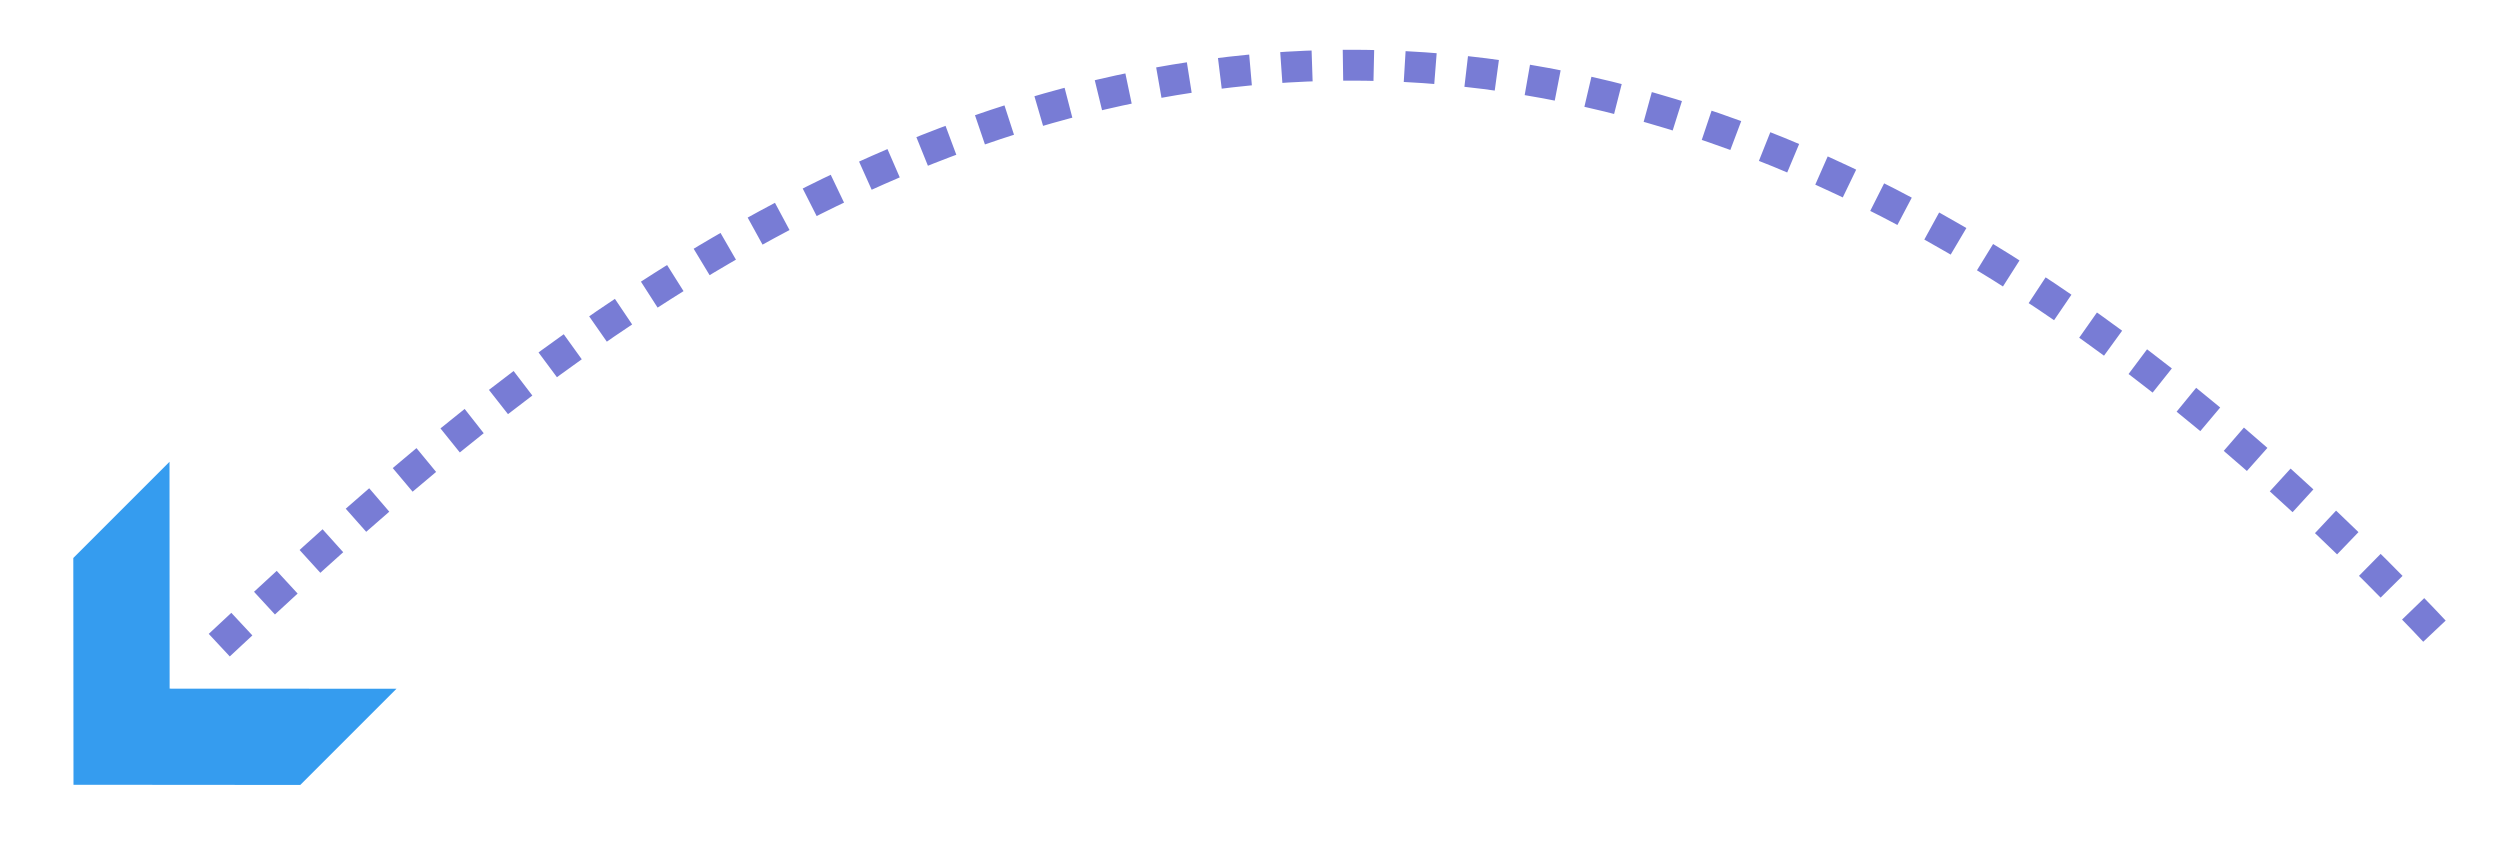 <?xml version="1.0" encoding="UTF-8" standalone="no"?>
<svg
   width="405"
   height="139"
   viewBox="0 0 405 139"
   fill="none"
   version="1.1"
   id="svg195"
   sodipodi:docname="top-back-arrow.svg"
   inkscape:version="1.2.2 (b0a84865, 2022-12-01)"
   xmlns:inkscape="http://www.inkscape.org/namespaces/inkscape"
   xmlns:sodipodi="http://sodipodi.sourceforge.net/DTD/sodipodi-0.dtd"
   xmlns="http://www.w3.org/2000/svg"
   xmlns:svg="http://www.w3.org/2000/svg">
  <defs
     id="defs199" />
  <sodipodi:namedview
     id="namedview197"
     pagecolor="#ffffff"
     bordercolor="#000000"
     borderopacity="0.25"
     inkscape:showpageshadow="2"
     inkscape:pageopacity="0.0"
     inkscape:pagecheckerboard="0"
     inkscape:deskcolor="#d1d1d1"
     showgrid="false"
     inkscape:zoom="1.6978417"
     inkscape:cx="202.90466"
     inkscape:cy="69.5"
     inkscape:window-width="1309"
     inkscape:window-height="456"
     inkscape:window-x="0"
     inkscape:window-y="38"
     inkscape:window-maximized="0"
     inkscape:current-layer="svg195" />
  <path
     d="m 64.232,111.576 -36.751,-0.018 -0.019,-36.752 -15.586,15.586 0.03,36.74 36.739,0.03 z"
     fill="#359cef"
     id="path191" />
  <path
     d="m 35.521,104.516 c 60,-56 193,-180 361,0"
     stroke="#787cd5"
     stroke-width="5"
     stroke-dasharray="5, 5"
     id="path193" />
</svg>
